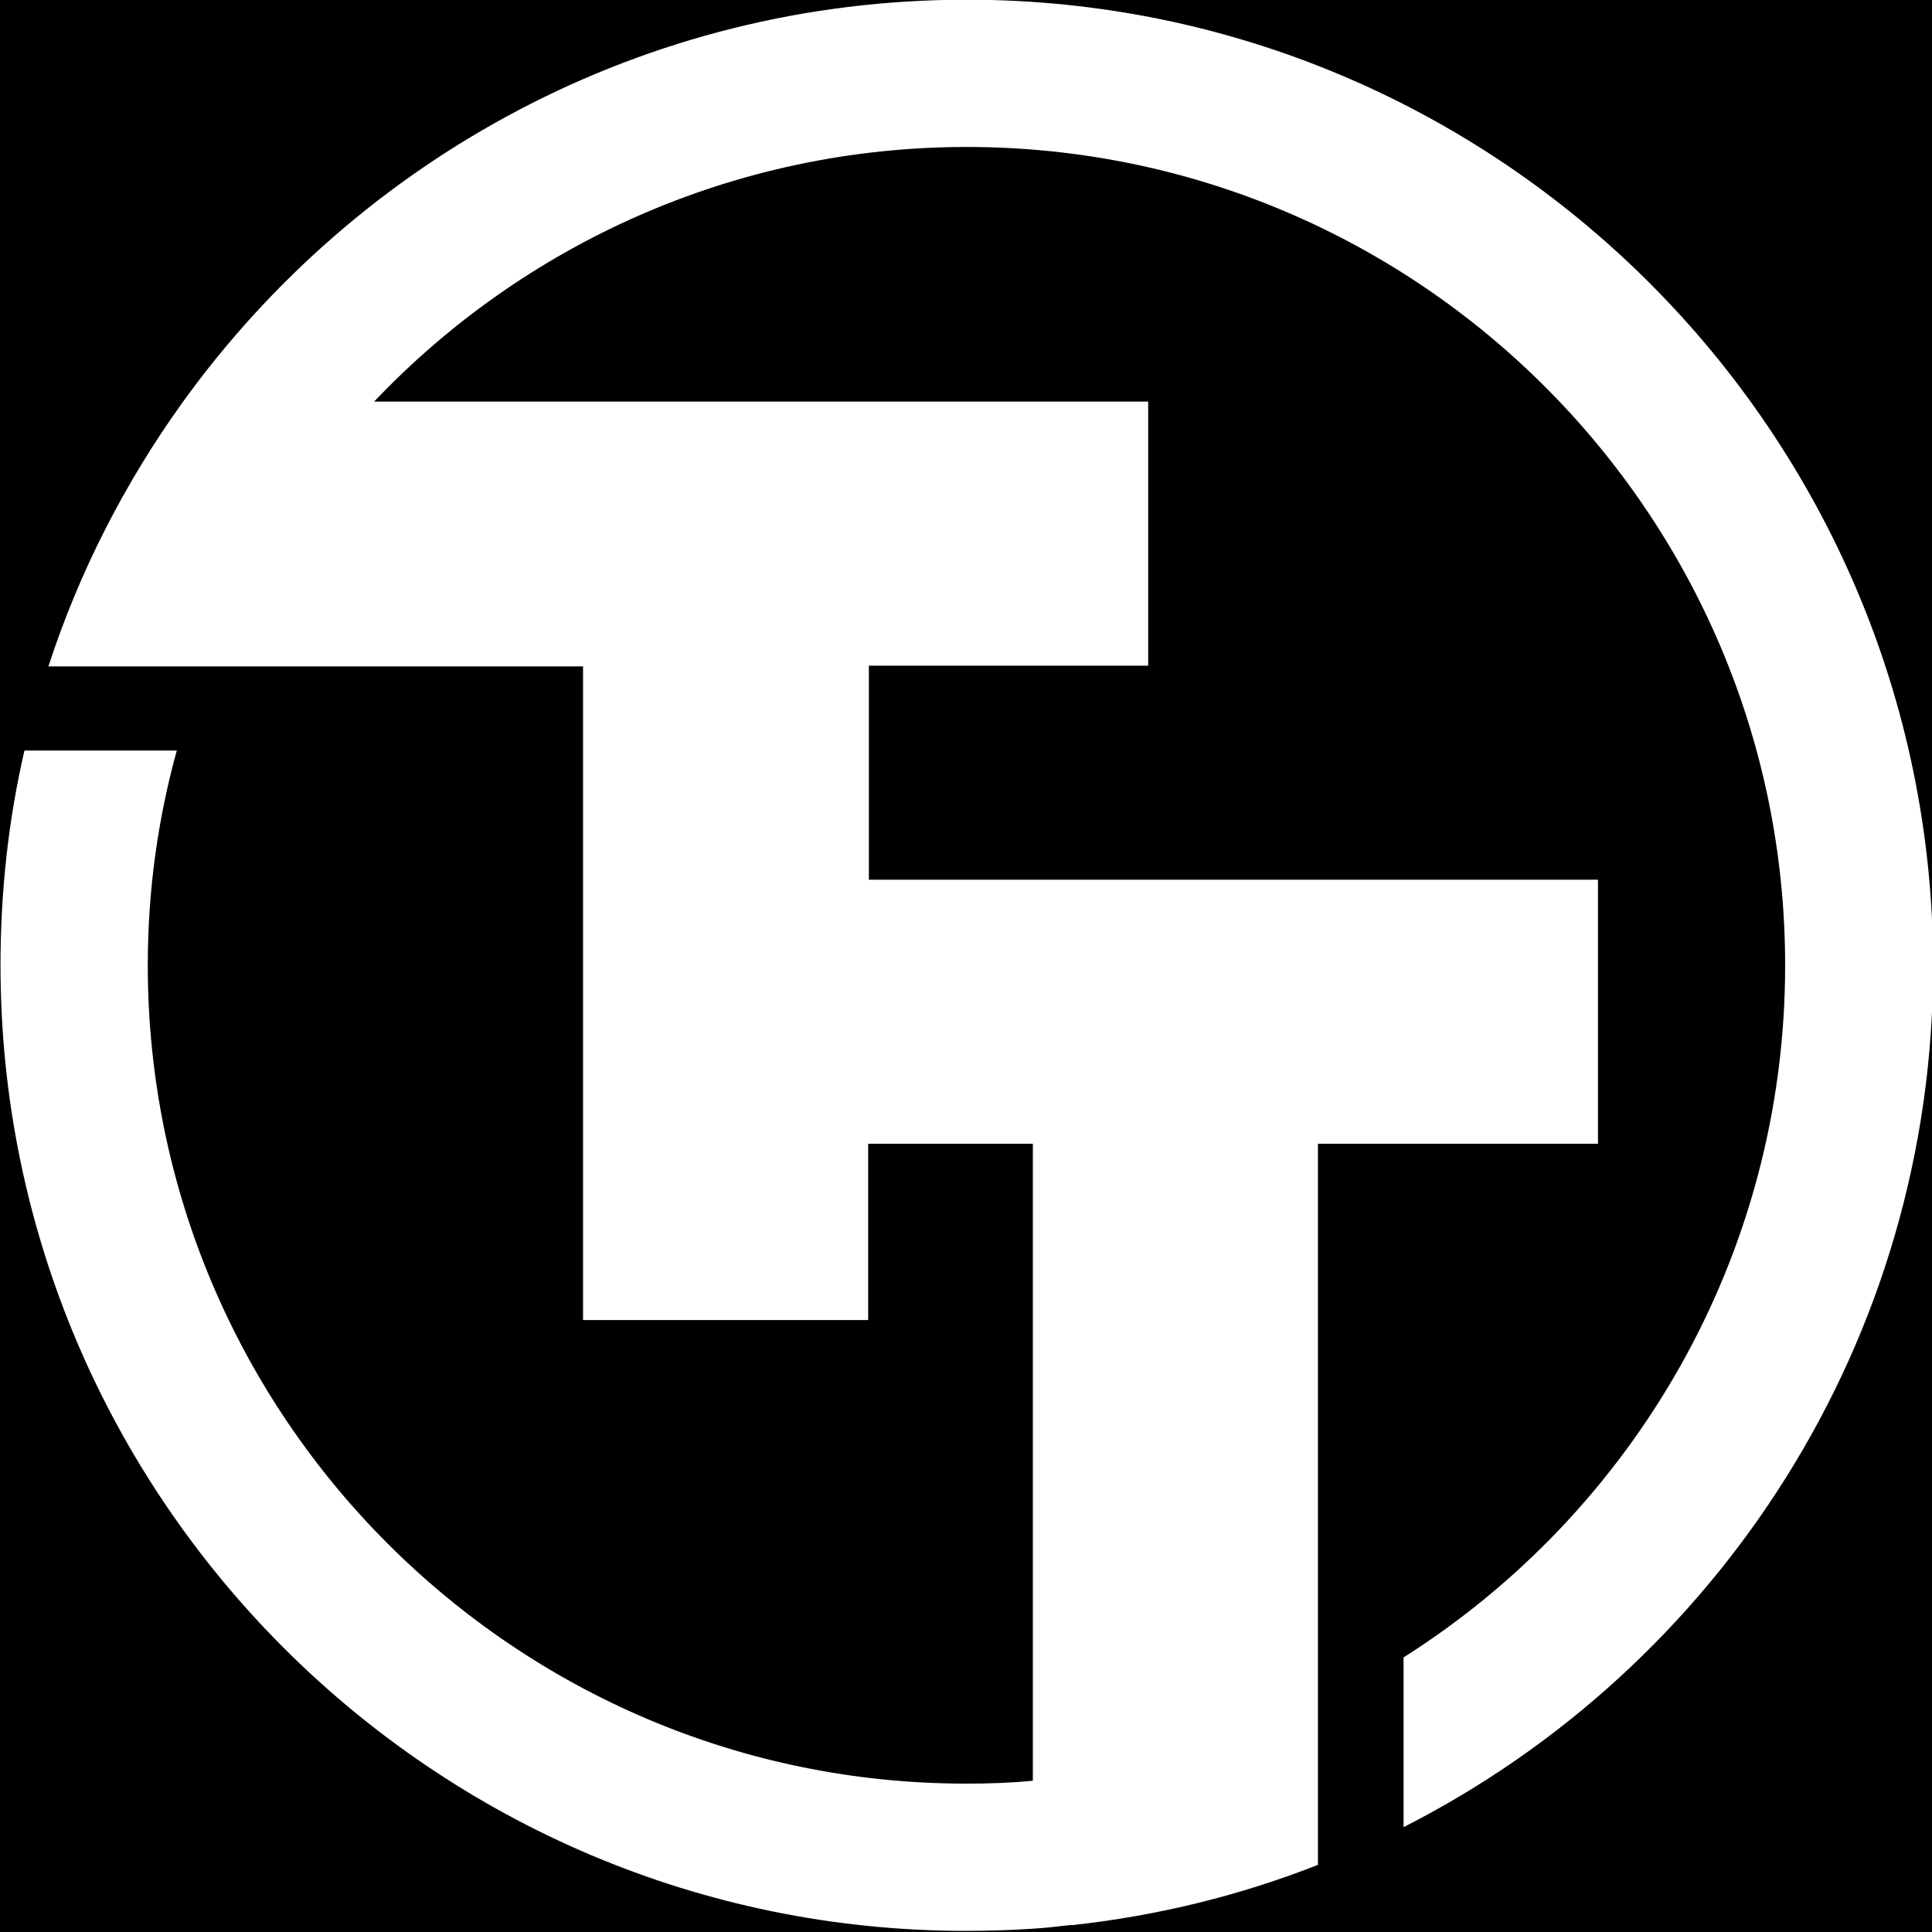 <?xml version="1.0" encoding="UTF-8" standalone="no"?>
<!-- Generator: Adobe Illustrator 19.0.0, SVG Export Plug-In . SVG Version: 6.00 Build 0)  -->

<svg
   version="1.1"
   id="Layer_1"
   x="0px"
   y="0px"
   viewBox="0 0 200 200"
   xml:space="preserve"
   sodipodi:docname="tt_logo.svg"
   width="200"
   height="200"
   inkscape:version="1.4 (e7c3feb100, 2024-10-09)"
   inkscape:export-filename="tt_logo.png"
   inkscape:export-xdpi="96"
   inkscape:export-ydpi="96"
   xmlns:inkscape="http://www.inkscape.org/namespaces/inkscape"
   xmlns:sodipodi="http://sodipodi.sourceforge.net/DTD/sodipodi-0.dtd"
   xmlns="http://www.w3.org/2000/svg"
   xmlns:svg="http://www.w3.org/2000/svg"><defs
   id="defs1" /><sodipodi:namedview
   id="namedview1"
   pagecolor="#ffffff"
   bordercolor="#666666"
   borderopacity="1.0"
   inkscape:showpageshadow="2"
   inkscape:pageopacity="0.0"
   inkscape:pagecheckerboard="0"
   inkscape:deskcolor="#d1d1d1"
   inkscape:zoom="4.97"
   inkscape:cx="100"
   inkscape:cy="100"
   inkscape:window-width="1920"
   inkscape:window-height="1216"
   inkscape:window-x="0"
   inkscape:window-y="0"
   inkscape:window-maximized="1"
   inkscape:current-layer="Layer_1" />
<rect
   style="fill:#000000;stroke-width:14.27;stroke-linecap:round;stroke-linejoin:round"
   id="rect1"
   width="200"
   height="200"
   x="0"
   y="0" /><g
   id="g1"
   transform="matrix(0.751,0,0,0.751,-156.006,-72.427)"
   style="fill:#ffffff">
	<path
   d="m 341,96.4 c -44.5,0 -83.9,21.9 -108.1,55.5 -7.9,11 -14.2,23.2 -18.5,36.4 h 21.6 52.1 v 90.1 h 39.3 v -24.3 h 22.7 v 87.8 c -3,0.3 -6.1,0.4 -9.2,0.4 -62.2,0 -112.8,-50.6 -112.8,-112.8 0,-10.3 1.4,-20.2 4,-29.6 h -21 c -2.2,9.5 -3.3,19.4 -3.3,29.6 0,73.4 59.7,133.1 133.1,133.1 3.1,0 6.1,-0.1 9.2,-0.3 1.7,-0.1 3.4,-0.3 5.1,-0.5 0.1,0 0.3,0 0.4,0 11.8,-1.3 23.1,-4.1 33.8,-8.3 v 0 c 0,0 0,0 0,0 V 254.1 H 428 V 217.7 H 327.5 V 188.2 H 366 V 151.8 H 259.3 c 20.5,-21.6 49.6,-35.1 81.7,-35.1 62.2,0 112.8,50.6 112.8,112.8 0,40.1 -21,75.4 -52.6,95.4 v 23.4 c 43.3,-22 73,-67 73,-118.8 C 474.1,156.1 414.4,96.4 341,96.4 Z"
   id="path1"
   style="fill:#ffffff" />
</g>
</svg>
